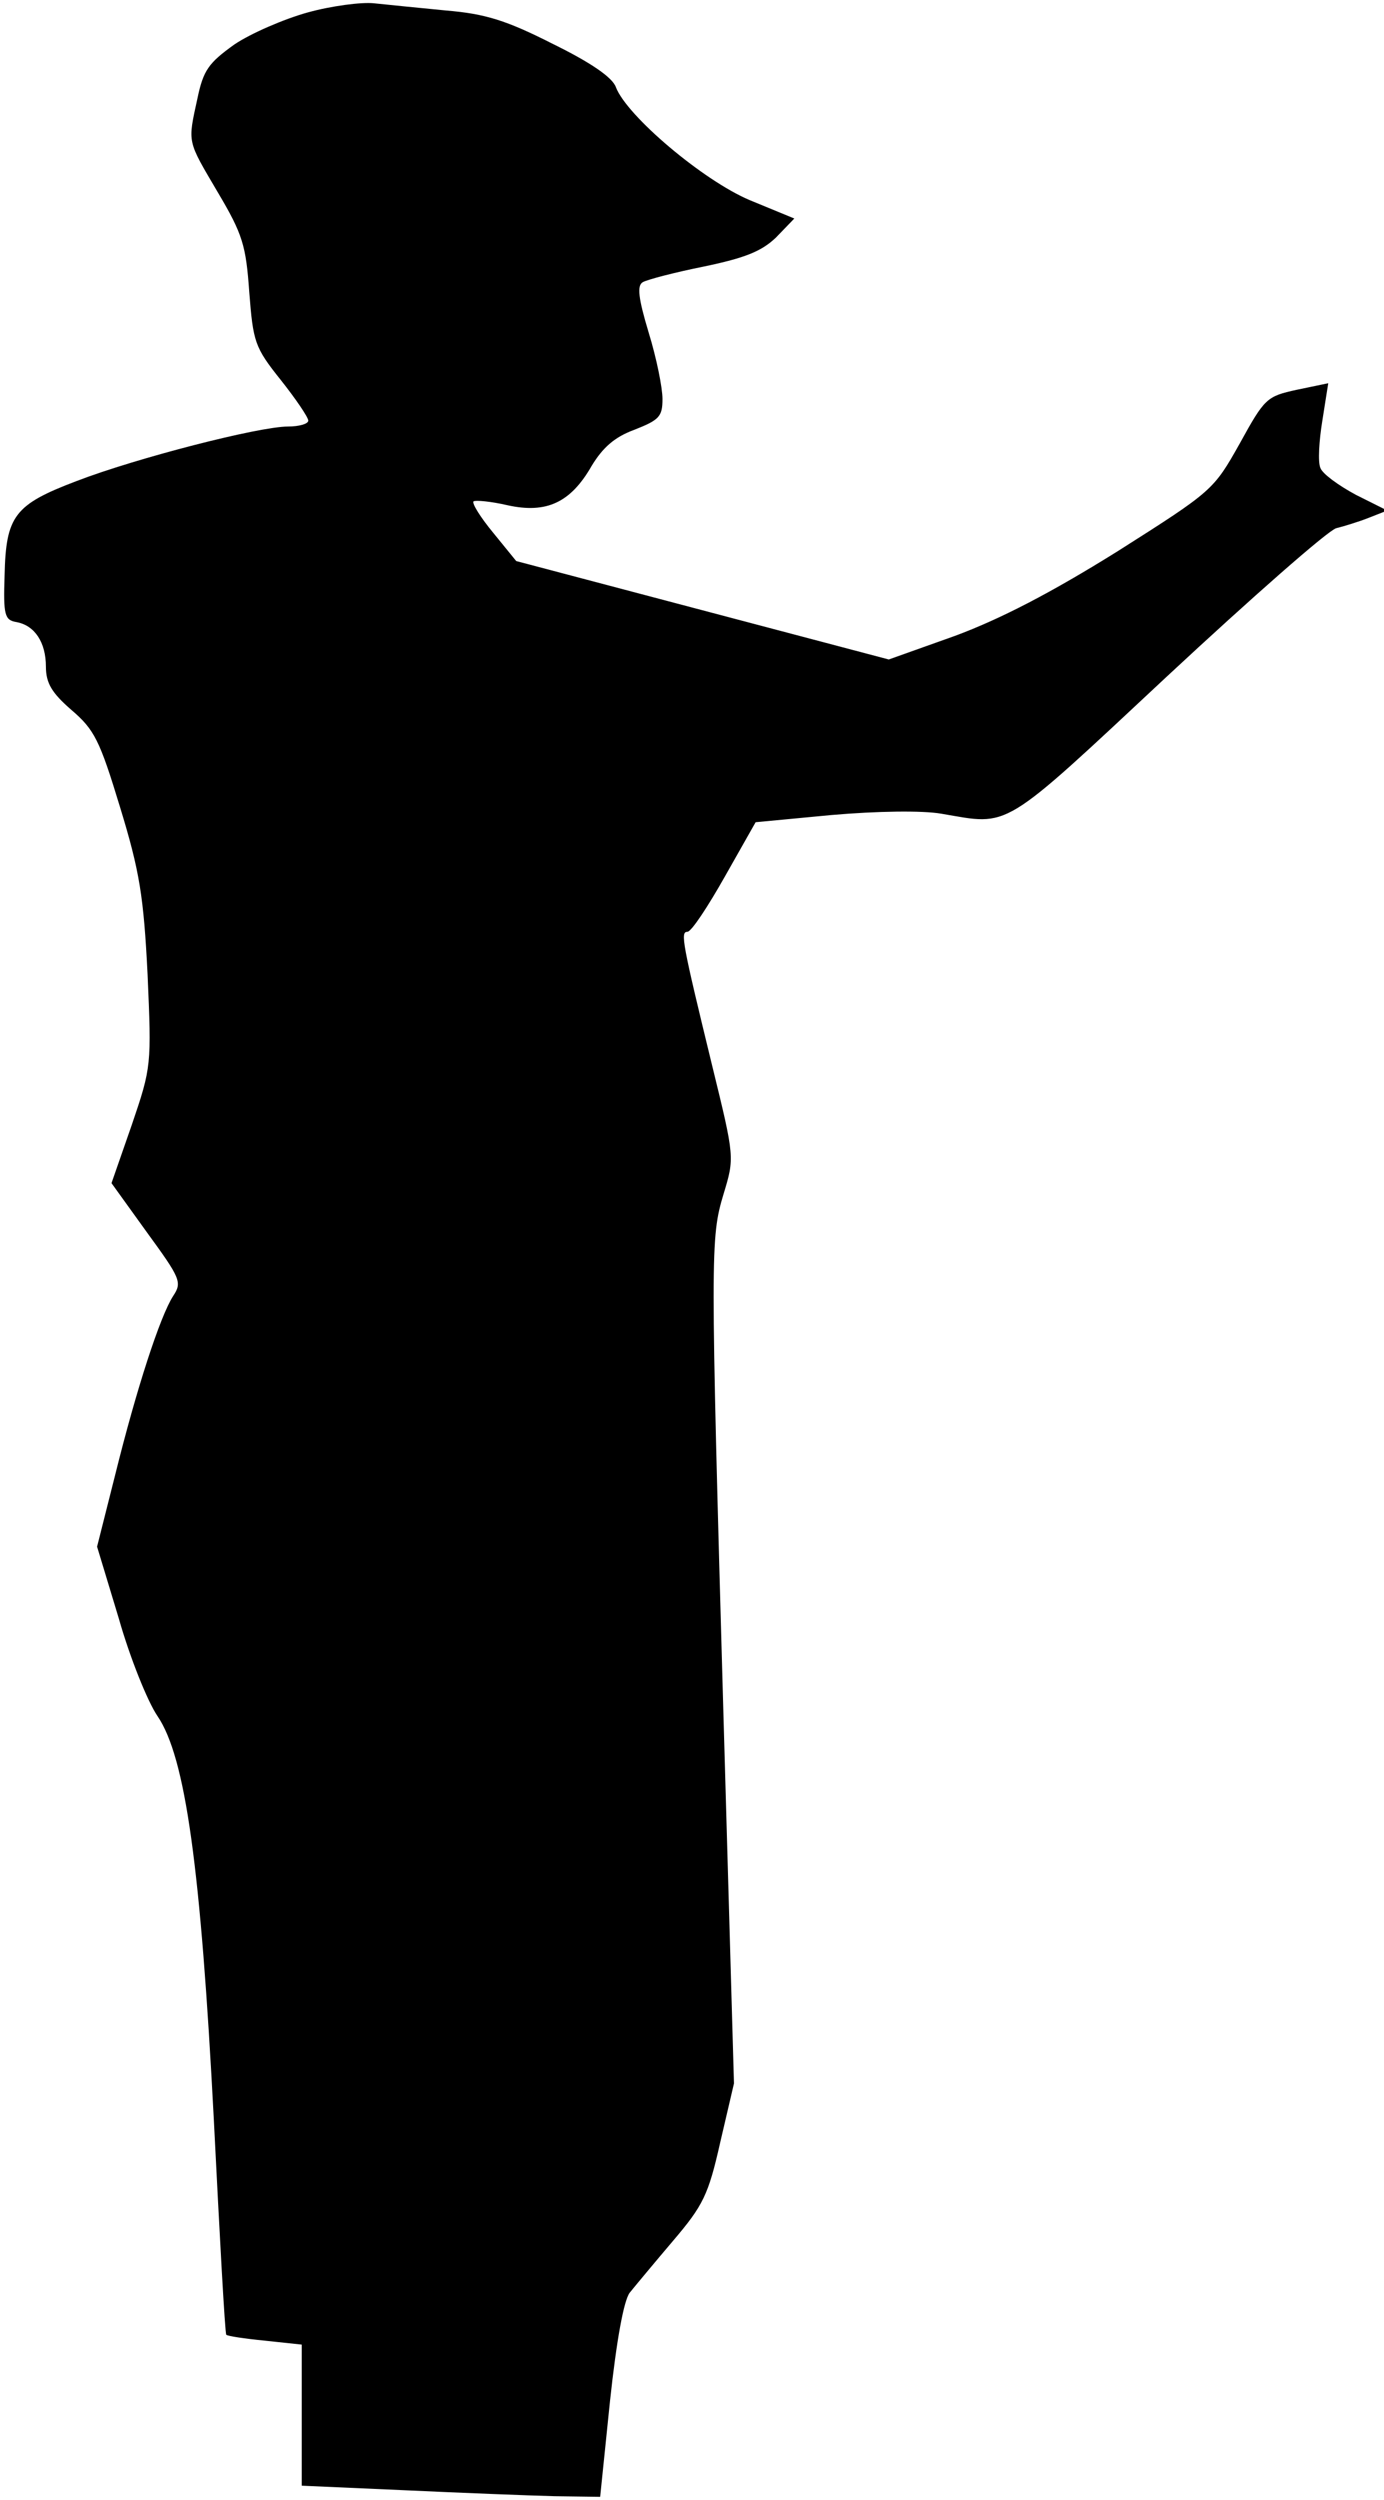 <?xml version="1.0" standalone="no"?>
<!DOCTYPE svg PUBLIC "-//W3C//DTD SVG 20010904//EN"
 "http://www.w3.org/TR/2001/REC-SVG-20010904/DTD/svg10.dtd">
<svg version="1.0" xmlns="http://www.w3.org/2000/svg"
 width="211pt" height="381pt" viewBox="0 0 211 381"
 preserveAspectRatio="xMidYMid meet">
<g transform="translate(0,381) scale(0.1,-0.1)"
fill="#000000" stroke="none">
<path fill="#000000" stroke="none" d="M469 3791 c-36 -10 -87 -32 -112 -49
-39 -28 -47 -39 -56 -82 -15 -69 -16 -63 31 -143 38 -64 43 -81 48 -152 6 -76
8 -84 48 -134 23 -29 42 -57 42 -62 0 -5 -14 -9 -31 -9 -44 0 -231 -48 -322
-83 -95 -36 -108 -53 -110 -144 -2 -60 0 -68 18 -71 28 -5 45 -31 45 -68 0
-25 9 -40 39 -66 35 -30 43 -46 74 -148 30 -98 36 -136 42 -255 6 -138 6 -141
-24 -229 l-31 -89 54 -75 c51 -70 54 -76 40 -97 -20 -31 -56 -142 -88 -271
l-28 -111 33 -109 c17 -60 44 -127 59 -149 43 -63 66 -231 86 -615 9 -179 17
-326 19 -328 2 -2 28 -6 59 -9 l56 -6 0 -107 0 -108 158 -7 c86 -4 188 -8 227
-9 l70 -1 15 146 c10 93 21 153 30 165 8 10 38 46 66 79 46 54 54 70 72 150
l21 90 -16 560 c-20 710 -20 728 0 795 17 56 17 56 -17 195 -46 189 -49 205
-38 205 6 0 31 38 57 84 l47 83 116 11 c69 6 138 7 167 2 106 -18 89 -29 345
210 129 120 244 221 257 225 12 3 35 10 50 16 l28 11 -48 24 c-26 14 -51 32
-54 41 -4 9 -2 41 3 72 l9 57 -48 -10 c-46 -10 -49 -13 -87 -82 -40 -71 -41
-72 -186 -164 -101 -63 -178 -103 -248 -129 l-101 -36 -284 75 -284 75 -35 43
c-19 23 -33 45 -30 48 3 2 26 0 52 -6 59 -13 96 4 128 60 17 28 35 44 65 55
38 15 43 20 43 47 0 17 -9 62 -21 101 -16 53 -18 72 -9 77 7 4 49 15 94 24 62
13 87 23 109 44 l28 29 -68 28 c-71 30 -187 128 -204 172 -5 15 -39 38 -96 66
-71 36 -103 46 -163 51 -41 4 -91 9 -110 11 -19 2 -65 -4 -101 -14z"/>
</g>
</svg>
